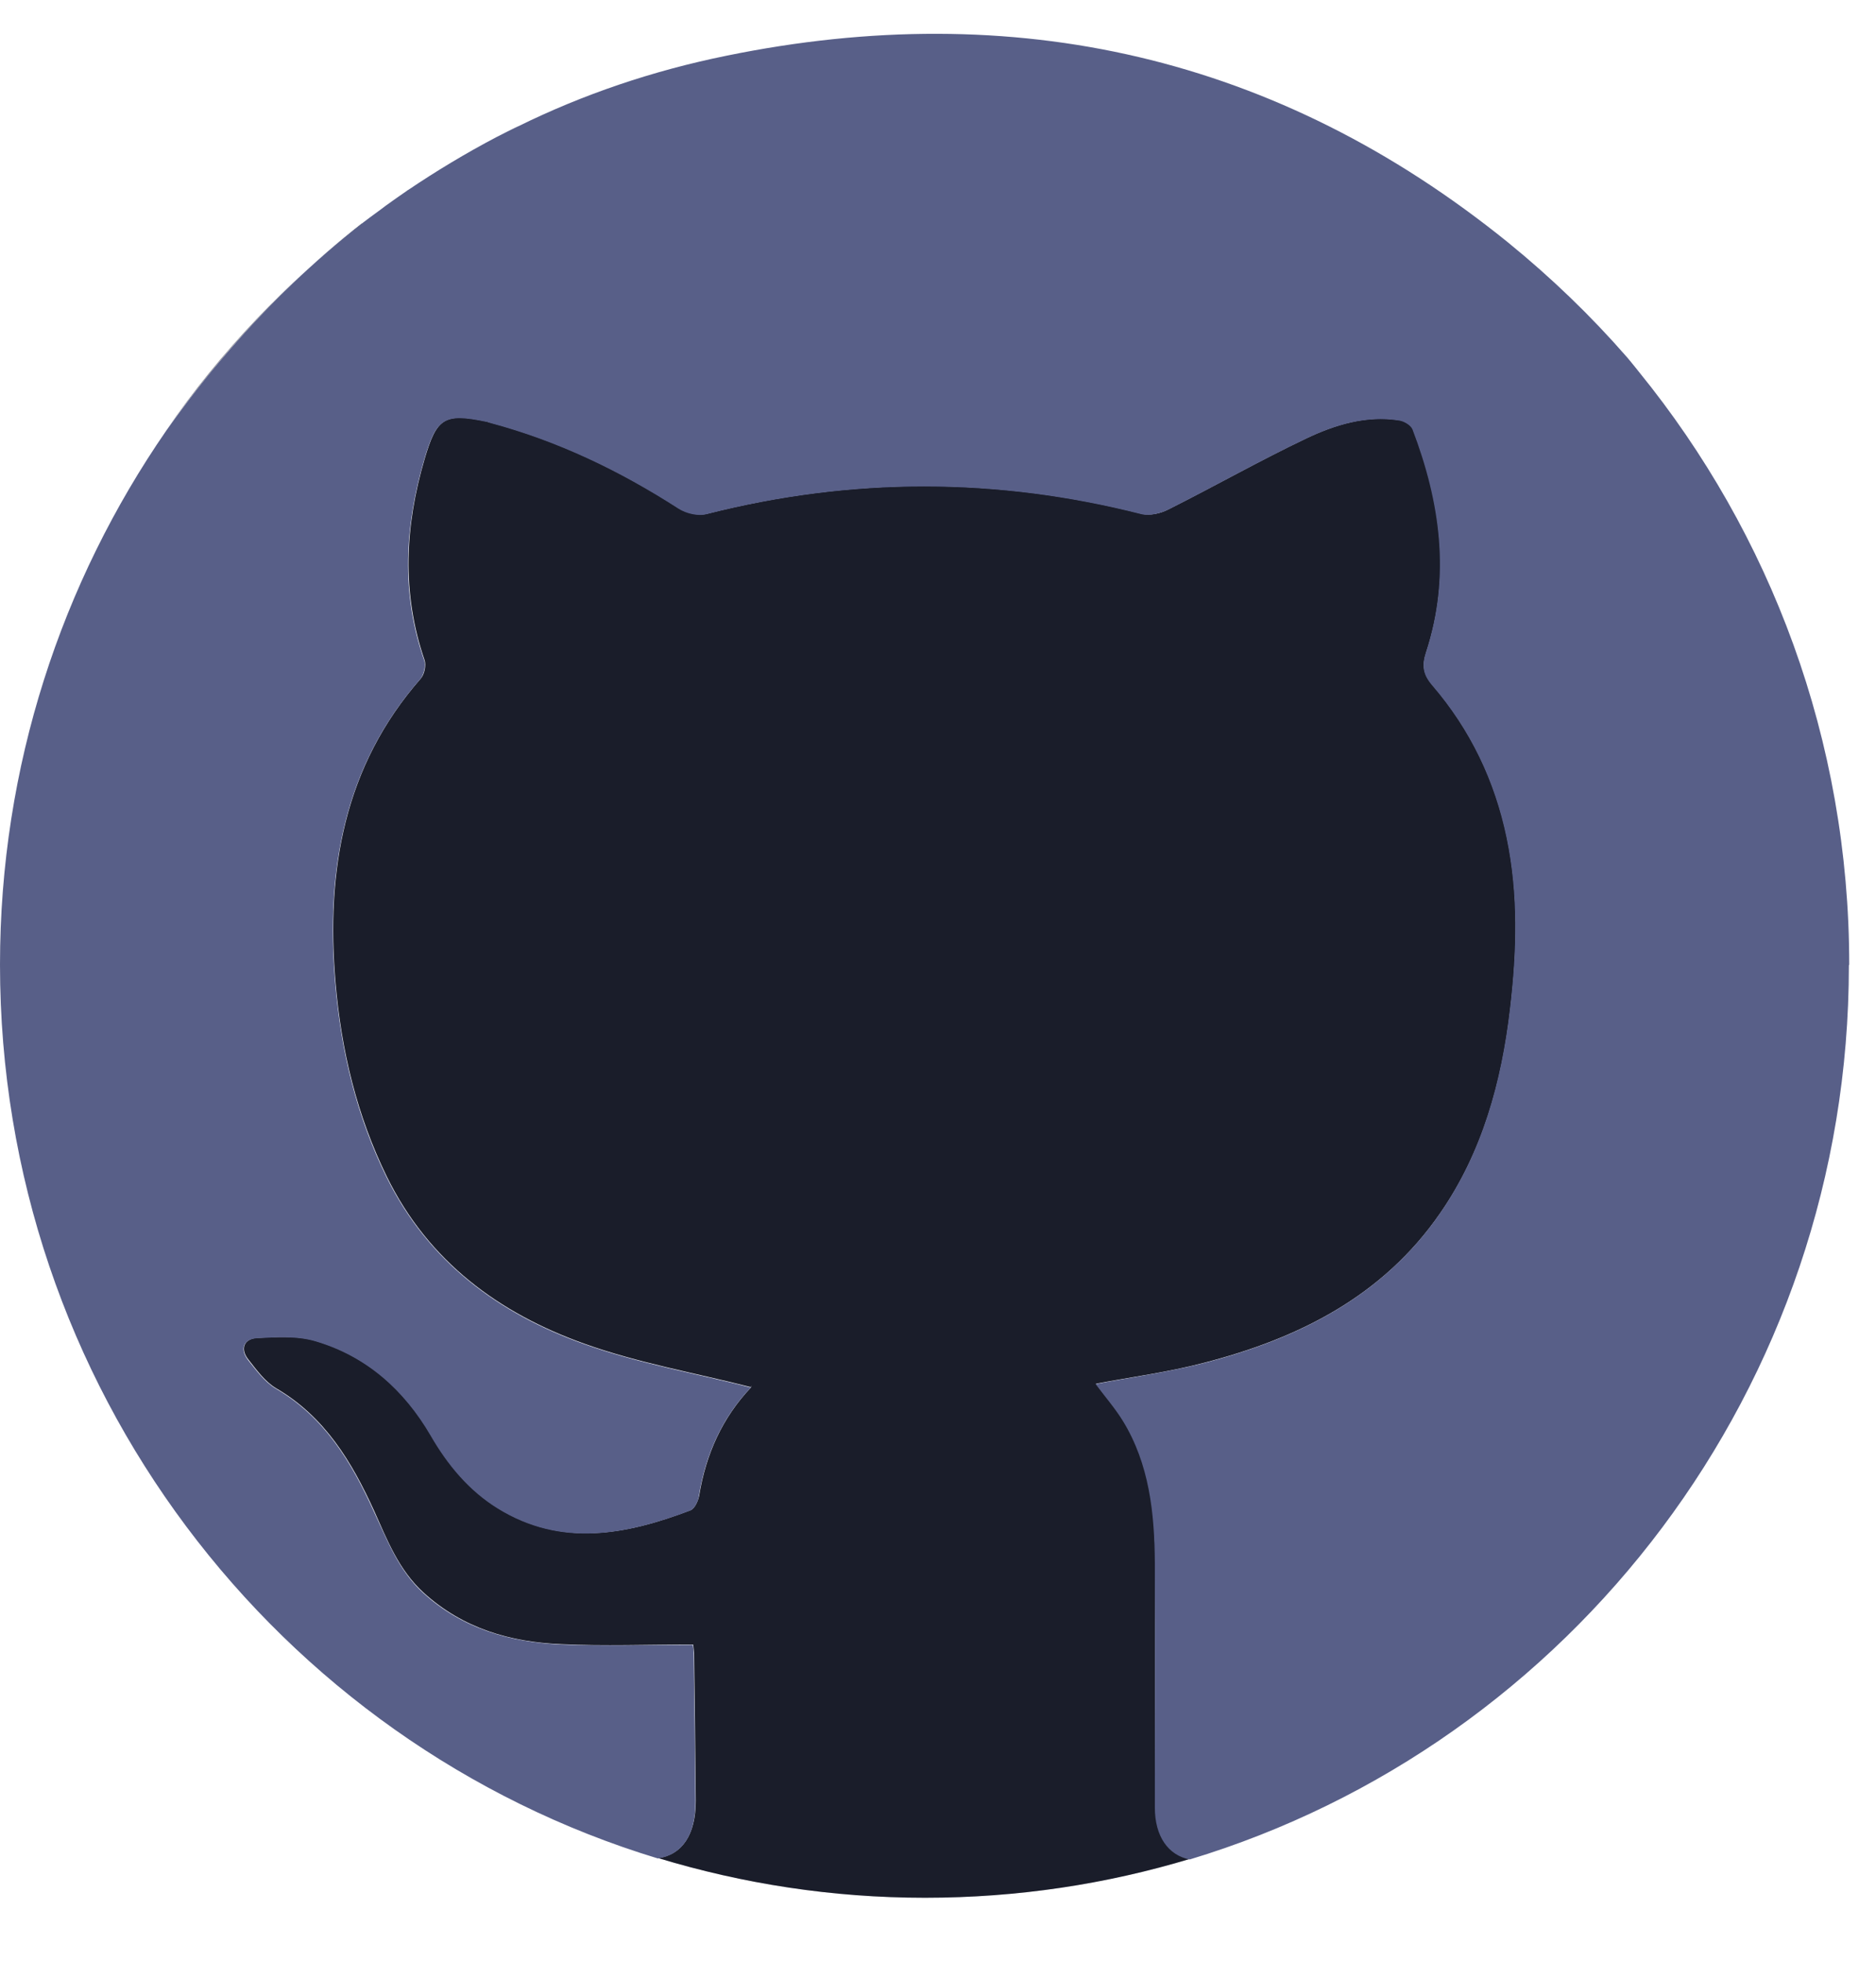<svg width="22" height="23" viewBox="0 0 22 23" fill="none" xmlns="http://www.w3.org/2000/svg">
<path opacity="0.65" d="M5.821 1.612C5.884 1.58 5.948 1.544 6.011 1.516C5.948 1.548 5.884 1.58 5.821 1.612Z" fill="#212435"/>
<path opacity="0.65" d="M4.772 2.242C4.772 2.242 4.781 2.237 4.786 2.233C4.781 2.233 4.777 2.237 4.772 2.242Z" fill="#212435"/>
<path opacity="0.65" d="M19.133 4.261C19.165 4.297 19.193 4.333 19.221 4.369C19.193 4.333 19.161 4.297 19.133 4.261Z" fill="#212435"/>
<path d="M13.547 21.188C13.543 20.23 13.547 19.273 13.547 18.319C13.547 17.738 13.488 17.161 13.17 16.652C13.079 16.503 12.96 16.367 12.852 16.223C13.277 16.143 13.702 16.087 14.115 15.979C15.223 15.694 16.215 15.201 16.89 14.223C17.387 13.506 17.613 12.68 17.712 11.823C17.791 11.153 17.811 10.484 17.672 9.819C17.533 9.15 17.244 8.553 16.803 8.036C16.692 7.907 16.672 7.807 16.727 7.643C17.017 6.753 16.898 5.884 16.569 5.03C16.549 4.982 16.469 4.934 16.41 4.926C16.025 4.866 15.659 4.978 15.322 5.138C14.774 5.399 14.246 5.699 13.702 5.972C13.611 6.02 13.484 6.048 13.388 6.024C11.689 5.591 9.99 5.591 8.29 6.024C8.191 6.048 8.048 6.016 7.961 5.96C7.27 5.515 6.543 5.166 5.749 4.954C5.737 4.954 5.722 4.946 5.71 4.942C5.209 4.838 5.122 4.898 4.979 5.383C4.749 6.168 4.709 6.954 4.979 7.739C4.999 7.799 4.979 7.907 4.931 7.96C4.034 8.985 3.824 10.204 3.935 11.518C4.002 12.316 4.185 13.077 4.538 13.798C5.027 14.792 5.853 15.397 6.853 15.754C7.48 15.979 8.147 16.095 8.807 16.263C8.811 16.231 8.814 16.255 8.807 16.267C8.469 16.624 8.278 17.052 8.199 17.537C8.187 17.598 8.147 17.686 8.1 17.706C7.345 17.994 6.587 18.142 5.841 17.682C5.503 17.473 5.253 17.169 5.055 16.828C4.741 16.291 4.3 15.898 3.705 15.722C3.49 15.658 3.248 15.674 3.018 15.686C2.863 15.694 2.811 15.814 2.915 15.942C3.01 16.063 3.109 16.199 3.236 16.275C3.808 16.608 4.125 17.137 4.388 17.714C4.542 18.058 4.677 18.407 4.967 18.672C5.428 19.092 5.984 19.253 6.583 19.277C7.087 19.301 7.596 19.281 8.128 19.281C8.128 19.273 8.136 19.329 8.14 19.381C8.147 19.958 8.155 20.539 8.159 21.116C8.159 21.513 7.997 21.745 7.719 21.785C8.711 22.086 9.759 22.25 10.847 22.25C11.935 22.25 12.975 22.09 13.96 21.793C13.71 21.745 13.555 21.525 13.551 21.184L13.547 21.188Z" fill="#212435"/>
<path d="M13.547 21.188C13.543 20.23 13.547 19.273 13.547 18.319C13.547 17.738 13.488 17.161 13.17 16.652C13.079 16.503 12.96 16.367 12.852 16.223C13.277 16.143 13.702 16.087 14.115 15.979C15.223 15.694 16.215 15.201 16.89 14.223C17.387 13.506 17.613 12.68 17.712 11.823C17.791 11.153 17.811 10.484 17.672 9.819C17.533 9.15 17.244 8.553 16.803 8.036C16.692 7.907 16.672 7.807 16.727 7.643C17.017 6.753 16.898 5.884 16.569 5.03C16.549 4.982 16.469 4.934 16.41 4.926C16.025 4.866 15.659 4.978 15.322 5.138C14.774 5.399 14.246 5.699 13.702 5.972C13.611 6.02 13.484 6.048 13.388 6.024C11.689 5.591 9.99 5.591 8.29 6.024C8.191 6.048 8.048 6.016 7.961 5.96C7.27 5.515 6.543 5.166 5.749 4.954C5.737 4.954 5.722 4.946 5.71 4.942C5.209 4.838 5.122 4.898 4.979 5.383C4.749 6.168 4.709 6.954 4.979 7.739C4.999 7.799 4.979 7.907 4.931 7.96C4.034 8.985 3.824 10.204 3.935 11.518C4.002 12.316 4.185 13.077 4.538 13.798C5.027 14.792 5.853 15.397 6.853 15.754C7.48 15.979 8.147 16.095 8.807 16.263C8.811 16.231 8.814 16.255 8.807 16.267C8.469 16.624 8.278 17.052 8.199 17.537C8.187 17.598 8.147 17.686 8.1 17.706C7.345 17.994 6.587 18.142 5.841 17.682C5.503 17.473 5.253 17.169 5.055 16.828C4.741 16.291 4.3 15.898 3.705 15.722C3.49 15.658 3.248 15.674 3.018 15.686C2.863 15.694 2.811 15.814 2.915 15.942C3.01 16.063 3.109 16.199 3.236 16.275C3.808 16.608 4.125 17.137 4.388 17.714C4.542 18.058 4.677 18.407 4.967 18.672C5.428 19.092 5.984 19.253 6.583 19.277C7.087 19.301 7.596 19.281 8.128 19.281C8.128 19.273 8.136 19.329 8.14 19.381C8.147 19.958 8.155 20.539 8.159 21.116C8.159 21.513 7.997 21.745 7.719 21.785C8.711 22.086 9.759 22.25 10.847 22.25C11.935 22.25 12.975 22.09 13.96 21.793C13.71 21.745 13.555 21.525 13.551 21.184L13.547 21.188Z" fill="black" fill-opacity="0.2"/>
<path opacity="0.65" d="M4.248 2.622C3.363 3.307 2.585 4.124 1.945 5.05C2.172 4.73 2.414 4.421 2.676 4.116C3.16 3.559 3.684 3.058 4.244 2.618L4.248 2.622Z" fill="#212435"/>
<path d="M4.784 2.233C5.118 2.009 5.463 1.8 5.821 1.612C5.463 1.8 5.118 2.005 4.784 2.233Z" fill="#585F88"/>
<path d="M19.069 4.181C19.093 4.205 19.113 4.233 19.138 4.261C19.113 4.237 19.093 4.209 19.069 4.181Z" fill="#585F88"/>
<path d="M4.248 2.623C4.248 2.623 4.261 2.61 4.27 2.606C4.261 2.61 4.257 2.619 4.248 2.623Z" fill="#585F88"/>
<path d="M6.011 1.512C6.035 1.5 6.055 1.488 6.079 1.48C6.055 1.492 6.035 1.504 6.011 1.512Z" fill="#585F88"/>
<path d="M21.686 11.31C21.686 8.673 20.761 6.256 19.224 4.365C19.197 4.329 19.165 4.293 19.137 4.257C19.113 4.229 19.093 4.205 19.07 4.177C18.657 3.704 18.196 3.259 17.684 2.842C14.984 0.658 11.895 -0.039 8.516 0.654C7.651 0.83 6.837 1.107 6.079 1.48C6.055 1.492 6.035 1.504 6.011 1.512C5.948 1.544 5.884 1.576 5.821 1.608C5.463 1.796 5.118 2.005 4.784 2.229C4.78 2.229 4.776 2.233 4.772 2.237C4.689 2.293 4.606 2.353 4.522 2.413C4.439 2.477 4.351 2.538 4.268 2.602C4.26 2.606 4.256 2.614 4.248 2.618C3.688 3.054 3.164 3.555 2.68 4.116C2.418 4.417 2.176 4.73 1.949 5.05C0.723 6.826 0 8.982 0 11.31C0 16.255 3.252 20.435 7.714 21.789C7.996 21.749 8.159 21.517 8.155 21.12C8.151 20.543 8.143 19.962 8.135 19.385C8.135 19.333 8.123 19.277 8.123 19.285C7.591 19.285 7.087 19.301 6.579 19.281C5.979 19.253 5.423 19.096 4.963 18.676C4.673 18.411 4.542 18.058 4.383 17.718C4.121 17.141 3.804 16.612 3.232 16.279C3.105 16.203 3.006 16.067 2.91 15.947C2.807 15.814 2.859 15.698 3.013 15.69C3.24 15.678 3.486 15.662 3.7 15.726C4.296 15.902 4.737 16.295 5.05 16.832C5.249 17.177 5.499 17.477 5.836 17.686C6.583 18.147 7.341 17.994 8.096 17.71C8.143 17.69 8.187 17.606 8.195 17.541C8.274 17.057 8.465 16.628 8.802 16.271C8.814 16.259 8.81 16.235 8.802 16.267C8.143 16.099 7.476 15.983 6.849 15.758C5.848 15.402 5.022 14.792 4.534 13.803C4.181 13.085 3.998 12.32 3.931 11.522C3.819 10.208 4.03 8.99 4.927 7.964C4.971 7.912 4.995 7.803 4.975 7.743C4.701 6.958 4.745 6.172 4.975 5.387C5.118 4.902 5.209 4.842 5.705 4.946C5.717 4.946 5.733 4.954 5.745 4.958C6.539 5.17 7.266 5.519 7.957 5.964C8.044 6.02 8.187 6.056 8.286 6.028C9.985 5.595 11.685 5.595 13.384 6.028C13.479 6.052 13.606 6.02 13.698 5.976C14.242 5.703 14.77 5.403 15.318 5.142C15.655 4.982 16.02 4.87 16.405 4.93C16.465 4.938 16.544 4.986 16.564 5.034C16.89 5.888 17.013 6.757 16.723 7.647C16.668 7.811 16.691 7.916 16.799 8.04C17.243 8.557 17.529 9.154 17.668 9.823C17.807 10.488 17.787 11.158 17.708 11.827C17.608 12.684 17.382 13.51 16.886 14.227C16.211 15.205 15.218 15.698 14.111 15.983C13.698 16.087 13.273 16.147 12.848 16.227C12.955 16.371 13.074 16.508 13.166 16.656C13.479 17.165 13.539 17.742 13.543 18.323C13.547 19.281 13.543 20.238 13.543 21.192C13.543 21.533 13.702 21.753 13.952 21.801C18.422 20.451 21.682 16.267 21.682 11.318L21.686 11.31Z" fill="#585F88"/>
</svg>
